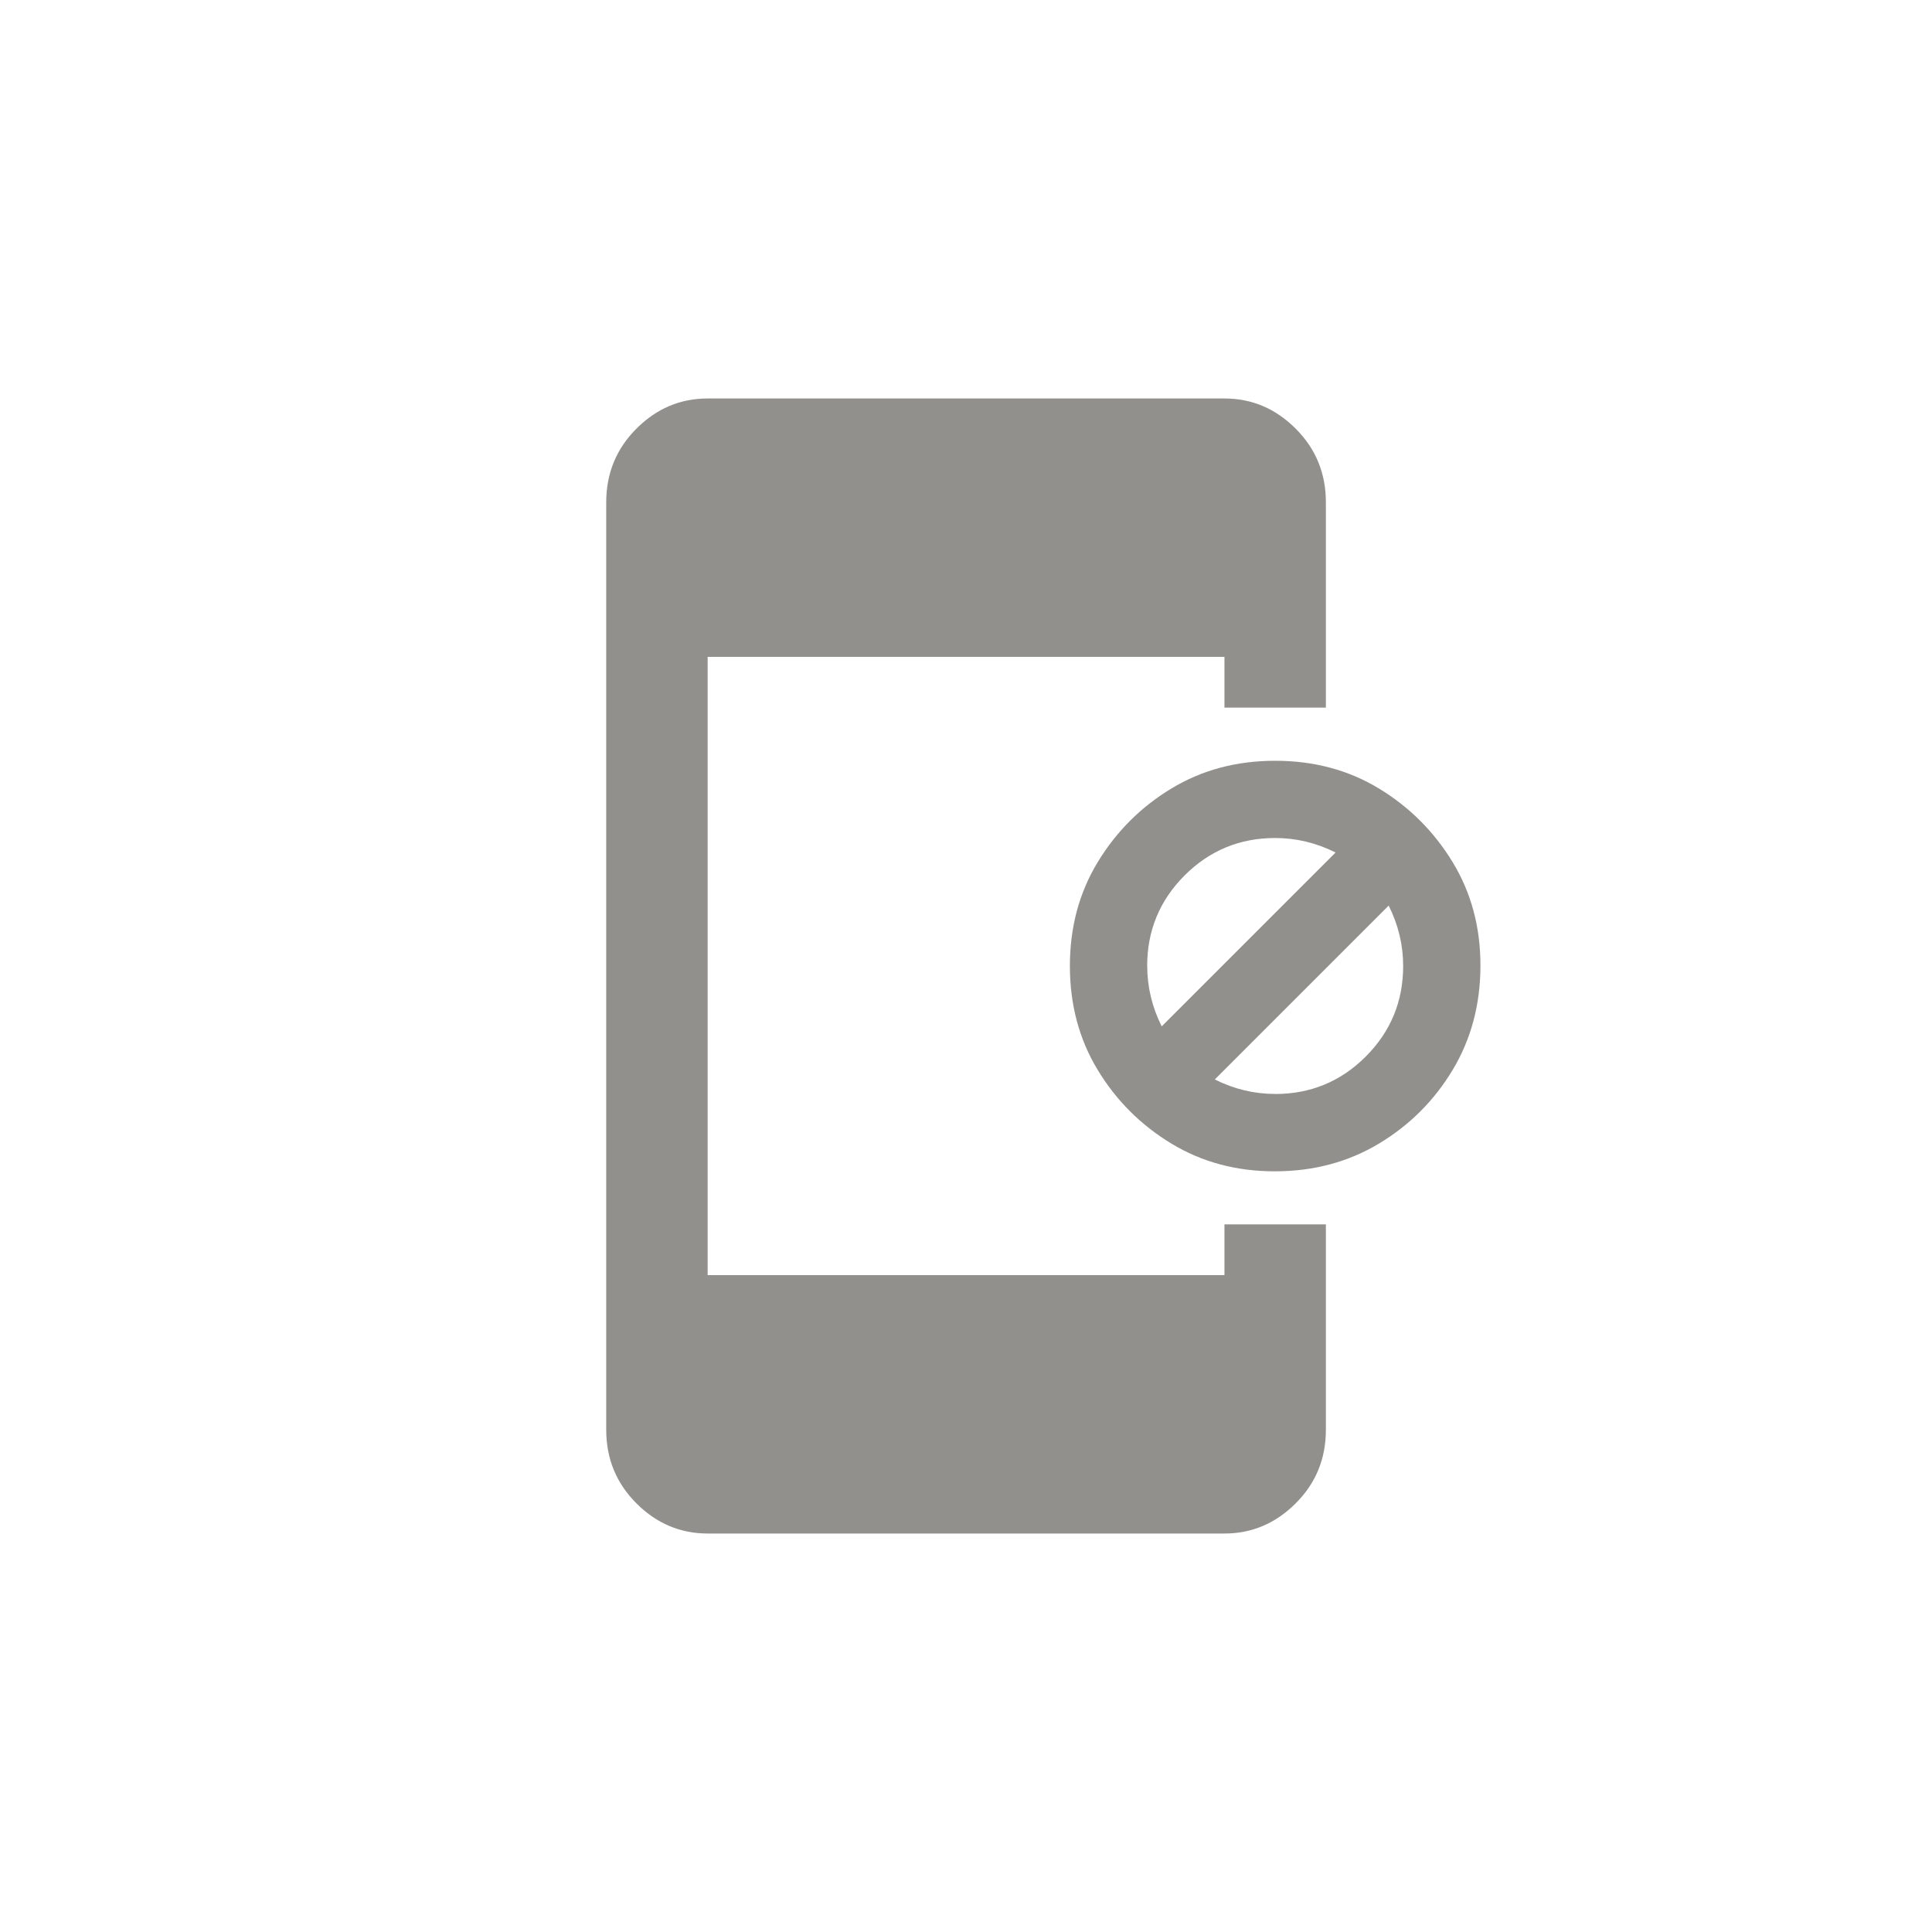<!-- Generated by IcoMoon.io -->
<svg version="1.1" xmlns="http://www.w3.org/2000/svg" width="40" height="40" viewBox="0 0 40 40">
<title>mt-app_blocking</title>
<path fill="#91908d" d="M26.4 15.751q-1.2 0-2.149 0.575t-1.525 1.525-0.575 2.151 0.575 2.149 1.525 1.525 2.149 0.575 2.151-0.575 1.525-1.525 0.575-2.151-0.575-2.149-1.525-1.525-2.151-0.575zM23.751 20q0-1.1 0.775-1.875t1.875-0.775q0.651 0 1.251 0.3l-3.6 3.6q-0.3-0.6-0.3-1.251v0zM26.4 22.649q-0.649 0-1.249-0.3l3.6-3.6q0.3 0.6 0.3 1.251 0 1.1-0.775 1.875t-1.875 0.775v0zM25.351 26.4h-10.7v-12.8h10.7v1.051h2.1v-4.251q0-0.9-0.625-1.525t-1.475-0.625h-10.7q-0.851 0-1.475 0.625t-0.625 1.525v19.2q0 0.9 0.625 1.525t1.475 0.625h10.7q0.849 0 1.475-0.625t0.625-1.525v-4.251h-2.1v1.049z"></path>
</svg>
